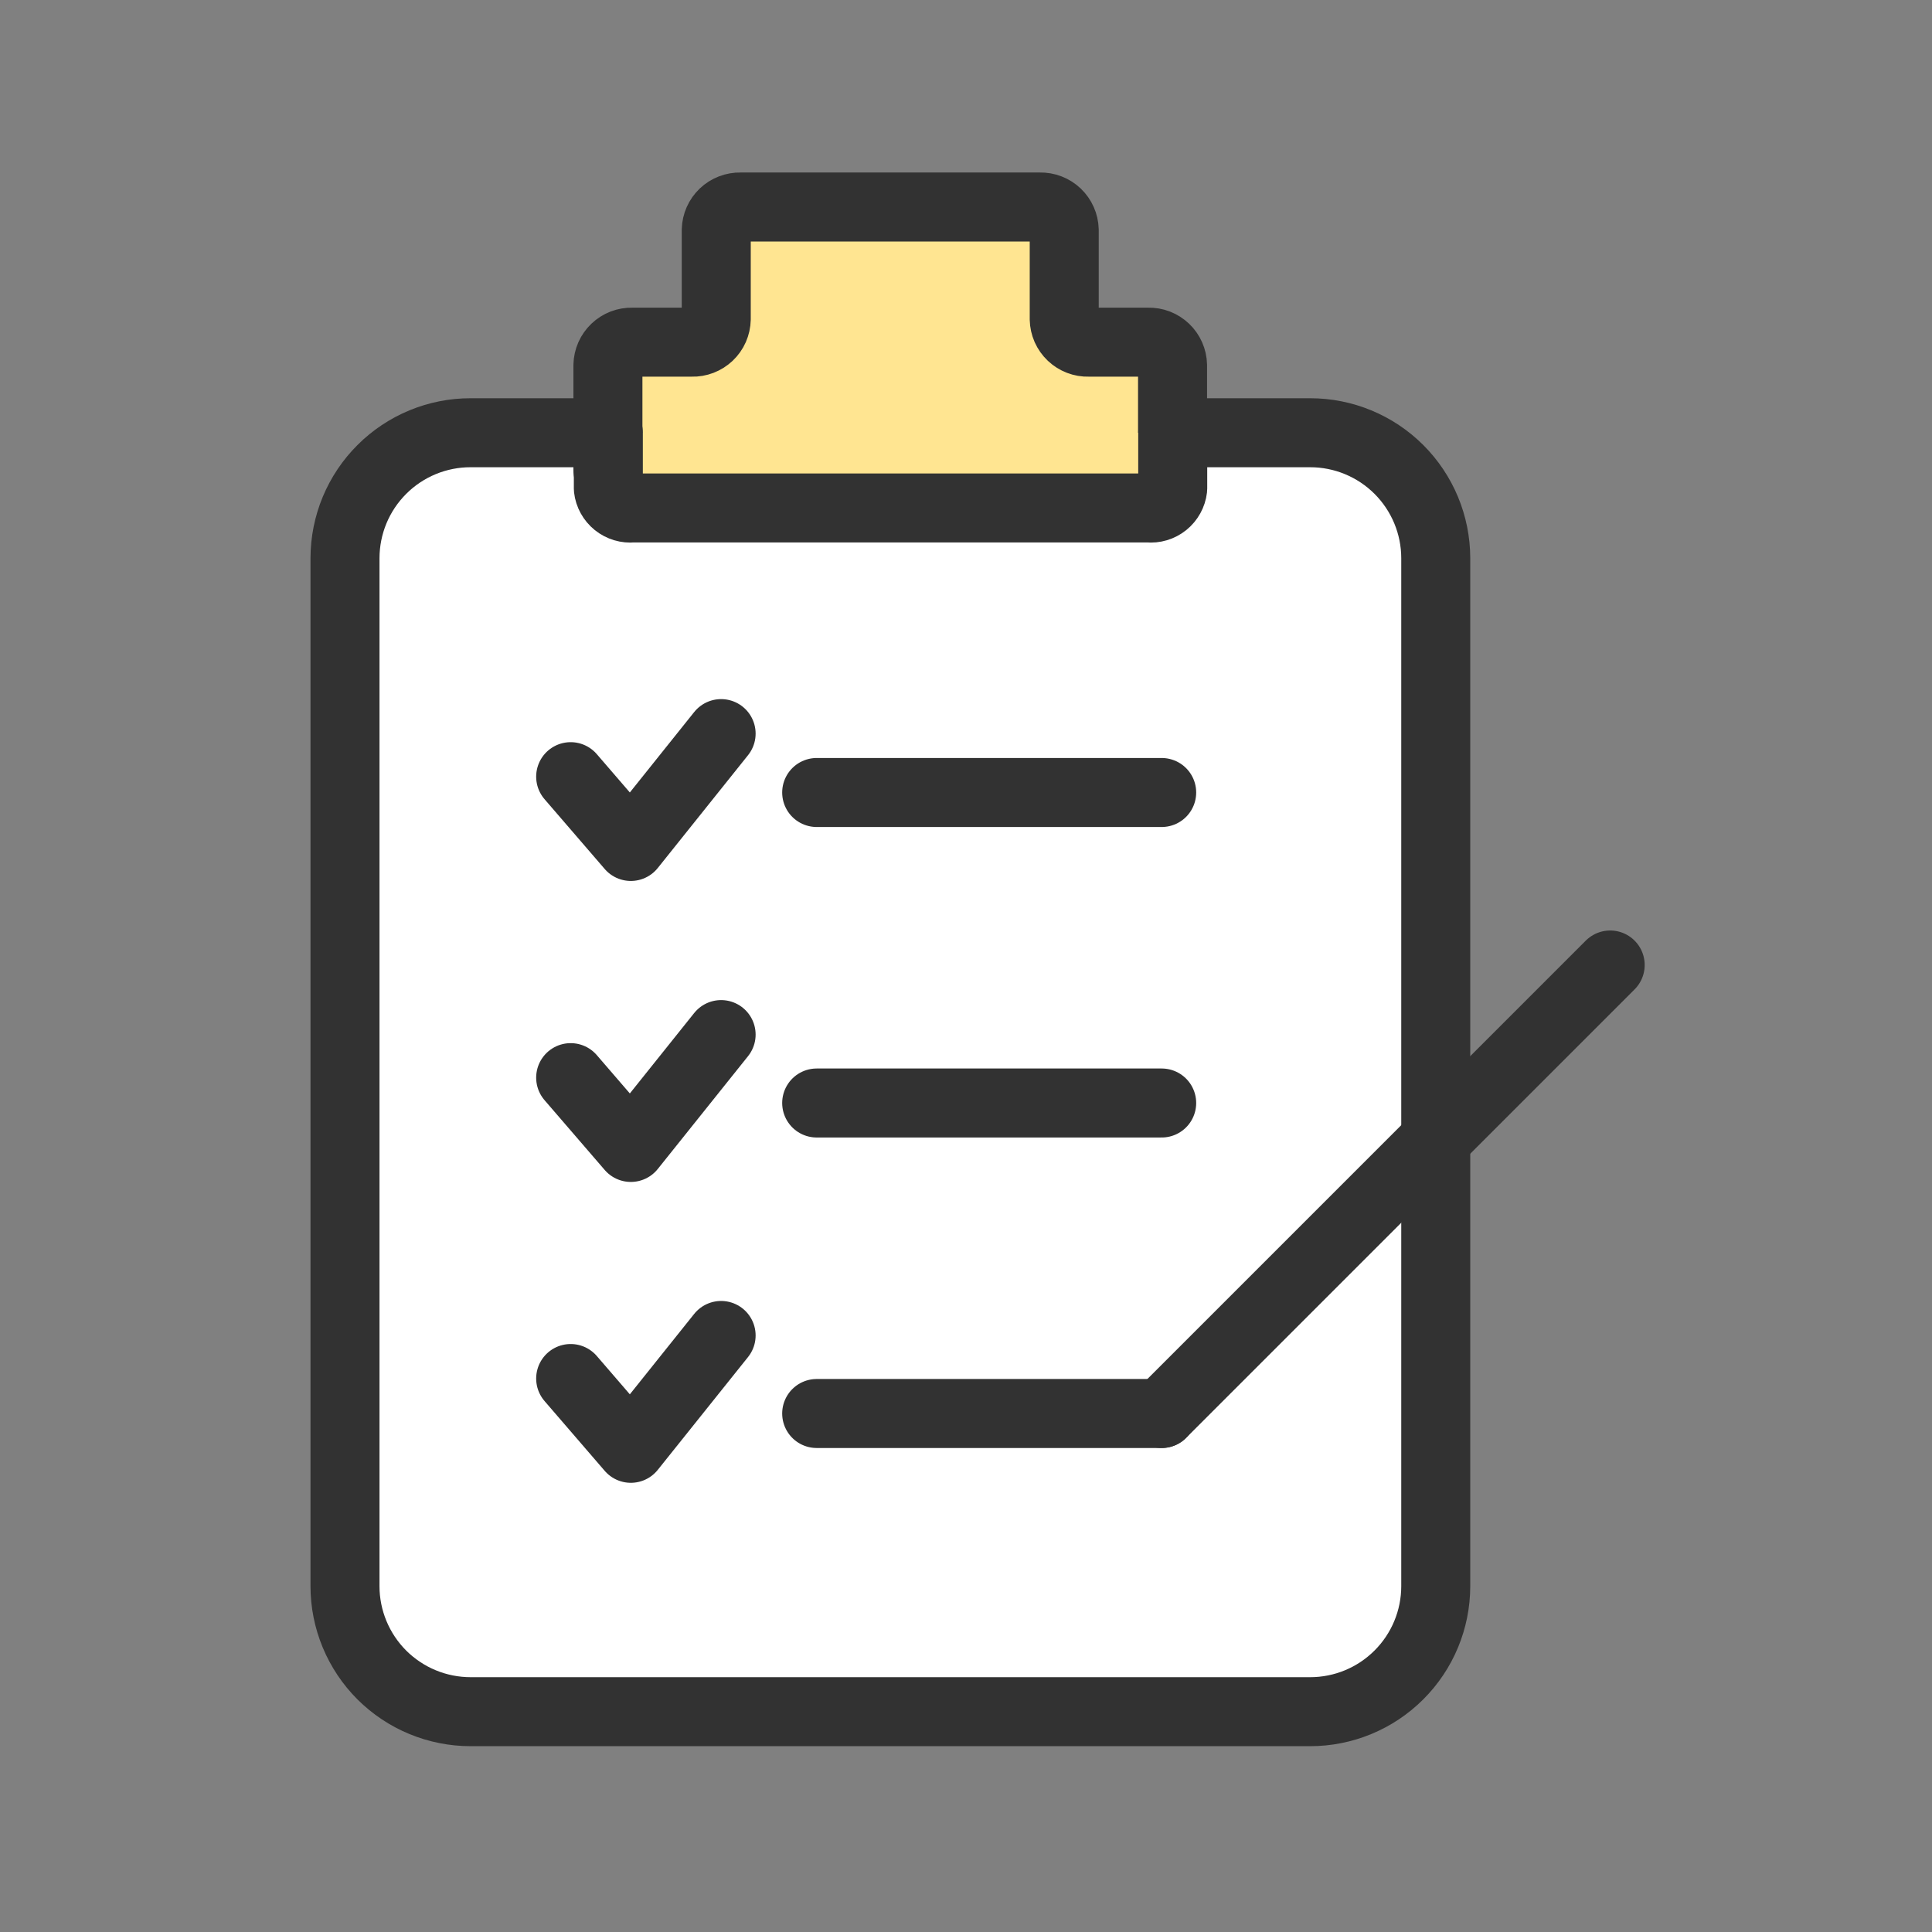 <svg width="56" height="56" viewBox="0 0 56 56" fill="none" xmlns="http://www.w3.org/2000/svg">
<rect x="0" y="0" width="56" height="56" fill="#808080" stroke="none"/>
<path d="M37.973 12.543H13.643C13.165 12.542 12.692 12.636 12.25 12.818C11.808 13.001 11.407 13.268 11.069 13.606C10.73 13.944 10.462 14.344 10.278 14.786C10.095 15.227 10.001 15.7 10 16.178V45.978C10 46.456 10.095 46.929 10.278 47.37C10.462 47.812 10.73 48.213 11.068 48.551C11.407 48.888 11.808 49.156 12.25 49.338C12.692 49.521 13.165 49.614 13.643 49.614H37.973C38.938 49.615 39.864 49.232 40.547 48.55C41.231 47.868 41.615 46.943 41.616 45.978V16.178C41.615 15.213 41.23 14.288 40.547 13.606C39.864 12.925 38.938 12.542 37.973 12.543Z" fill="white" stroke="#323232" stroke-width="2" stroke-linecap="round" stroke-linejoin="round"/>
<path d="M23.672 22.971H33.672" stroke="#323232" stroke-width="2" stroke-linecap="round" stroke-linejoin="round"/>
<path d="M16.541 22.512L18.285 24.535L20.902 21.264" stroke="#323232" stroke-width="2" stroke-linecap="round" stroke-linejoin="round"/>
<path d="M33.672 40.971L46.672 27.971" stroke="#323232" stroke-width="2" stroke-linecap="round" stroke-linejoin="round"/>
<path d="M33.987 13.632V10.584C33.985 10.495 33.965 10.406 33.929 10.324C33.893 10.242 33.84 10.168 33.775 10.106C33.71 10.044 33.634 9.996 33.55 9.963C33.466 9.931 33.377 9.916 33.287 9.918H31.547C31.457 9.921 31.368 9.905 31.284 9.873C31.201 9.841 31.124 9.792 31.059 9.731C30.994 9.669 30.942 9.595 30.905 9.513C30.869 9.43 30.849 9.342 30.847 9.252V6.665C30.842 6.484 30.766 6.313 30.635 6.188C30.503 6.063 30.328 5.996 30.147 6H21.461C21.28 5.996 21.105 6.063 20.973 6.188C20.842 6.313 20.766 6.484 20.761 6.665V9.252C20.759 9.342 20.739 9.43 20.703 9.513C20.667 9.595 20.614 9.669 20.549 9.731C20.484 9.792 20.408 9.841 20.324 9.873C20.24 9.905 20.151 9.921 20.061 9.918H18.321C18.231 9.916 18.142 9.931 18.058 9.963C17.974 9.996 17.898 10.044 17.833 10.106C17.768 10.168 17.716 10.242 17.679 10.324C17.643 10.406 17.623 10.495 17.621 10.584V13.632" fill="#FFE591"/>
<path d="M33.987 13.632V10.584C33.985 10.495 33.965 10.406 33.929 10.324C33.893 10.242 33.84 10.168 33.775 10.106C33.71 10.044 33.634 9.996 33.55 9.963C33.466 9.931 33.377 9.916 33.287 9.918H31.547C31.457 9.921 31.368 9.905 31.284 9.873C31.201 9.841 31.124 9.792 31.059 9.731C30.994 9.669 30.942 9.595 30.905 9.513C30.869 9.43 30.849 9.342 30.847 9.252V6.665C30.842 6.484 30.766 6.313 30.635 6.188C30.503 6.063 30.328 5.996 30.147 6H21.461C21.28 5.996 21.105 6.063 20.973 6.188C20.842 6.313 20.766 6.484 20.761 6.665V9.252C20.759 9.342 20.739 9.43 20.703 9.513C20.667 9.595 20.614 9.669 20.549 9.731C20.484 9.792 20.408 9.841 20.324 9.873C20.24 9.905 20.151 9.921 20.061 9.918H18.321C18.231 9.916 18.142 9.931 18.058 9.963C17.974 9.996 17.898 10.044 17.833 10.106C17.768 10.168 17.716 10.242 17.679 10.324C17.643 10.406 17.623 10.495 17.621 10.584V13.632" stroke="#323232" stroke-width="2" stroke-linecap="round" stroke-linejoin="round"/>
<path d="M17.633 12.543V14.161C17.652 14.328 17.737 14.48 17.868 14.586C17.999 14.691 18.166 14.741 18.333 14.724H33.292C33.459 14.741 33.626 14.691 33.757 14.586C33.888 14.48 33.972 14.328 33.992 14.161V12.543" fill="#FFE591"/>
<path d="M17.633 12.543V14.161C17.652 14.328 17.737 14.48 17.868 14.586C17.999 14.691 18.166 14.741 18.333 14.724H33.292C33.459 14.741 33.626 14.691 33.757 14.586C33.888 14.48 33.972 14.328 33.992 14.161V12.543" stroke="#323232" stroke-width="2" stroke-linecap="round" stroke-linejoin="round"/>
<path d="M23.672 31.971H33.672" stroke="#323232" stroke-width="2" stroke-linecap="round" stroke-linejoin="round"/>
<path d="M23.672 40.971H33.672" stroke="#323232" stroke-width="2" stroke-linecap="round" stroke-linejoin="round"/>
<path d="M16.541 31.236L18.285 33.259L20.902 29.988" stroke="#323232" stroke-width="2" stroke-linecap="round" stroke-linejoin="round"/>
<path d="M16.541 39.957L18.285 41.98L20.902 38.709" stroke="#323232" stroke-width="2" stroke-linecap="round" stroke-linejoin="round"/>
</svg>
